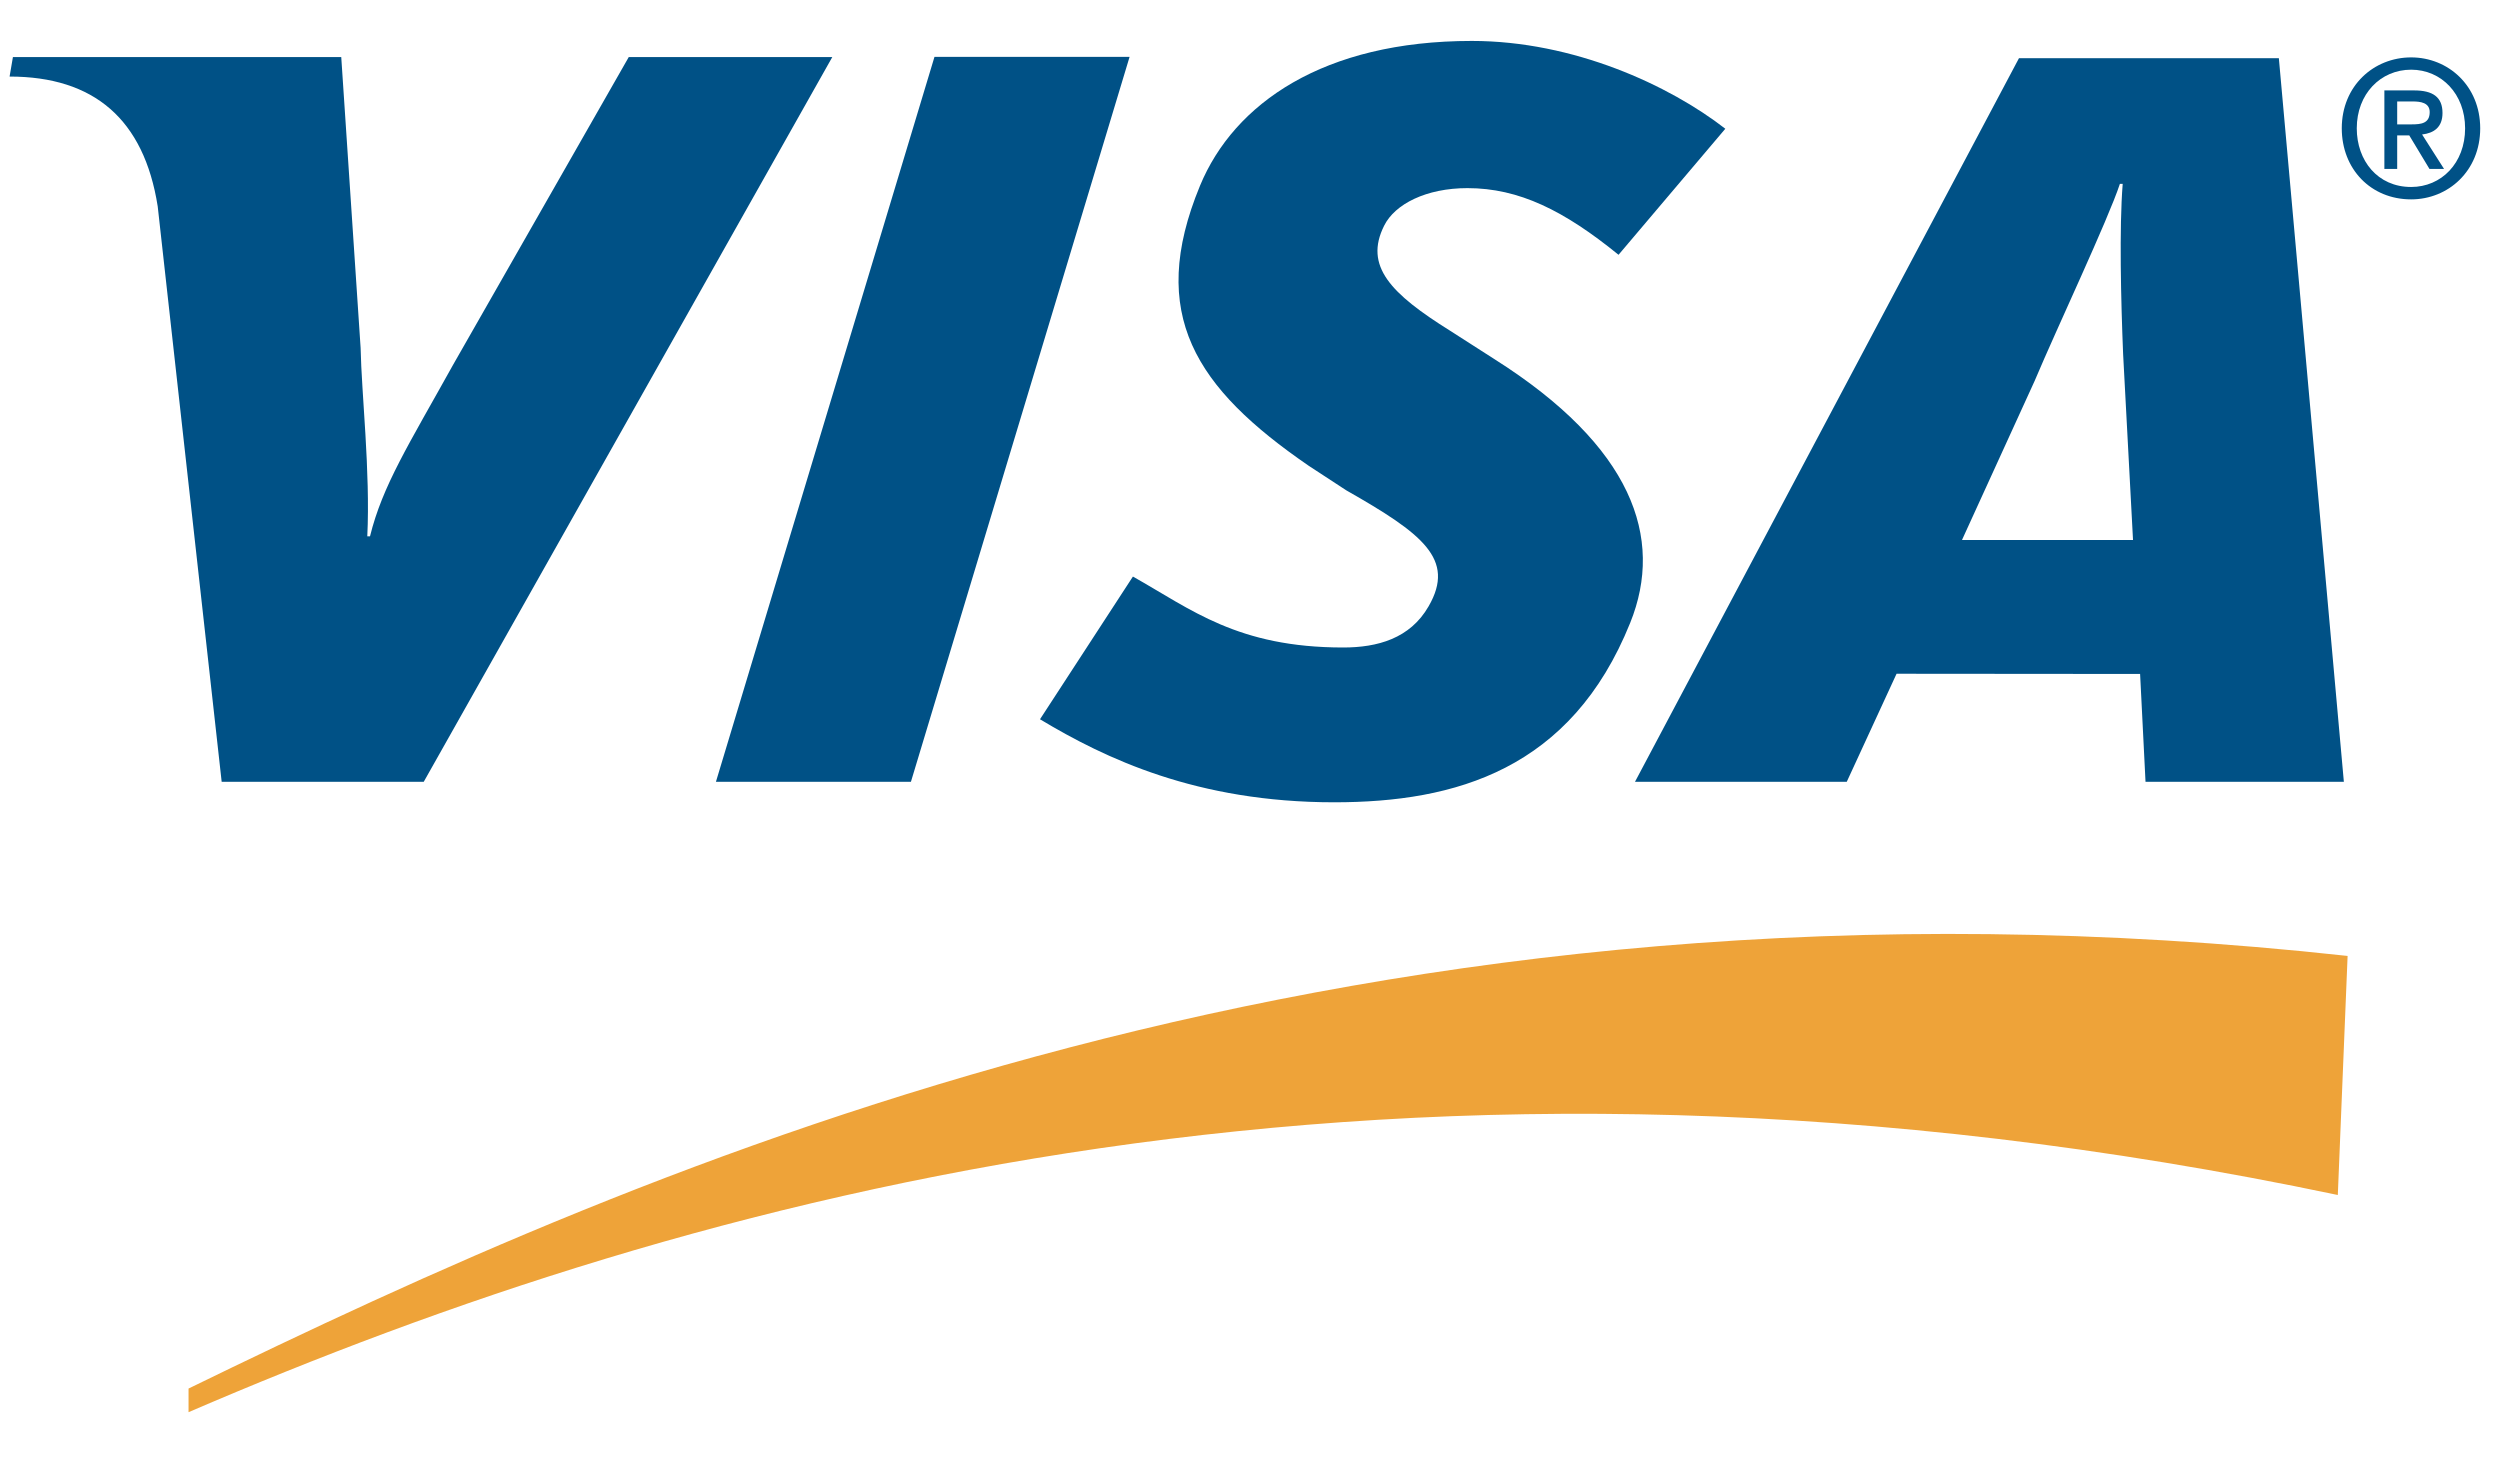 <?xml version="1.0" encoding="UTF-8"?>
<svg width="24px" height="14px" viewBox="0 0 24 14" version="1.1" xmlns="http://www.w3.org/2000/svg" xmlns:xlink="http://www.w3.org/1999/xlink">
    <!-- Generator: Sketch 59.1 (86144) - https://sketch.com -->
    <title>VISA</title>
    <desc>Created with Sketch.</desc>
    <g id="01" stroke="none" stroke-width="1" fill="none" fill-rule="evenodd">
        <g id="Summary" transform="translate(-36, -419)">
            <g id="Group" transform="translate(15, 204)">
                <g id="Card" transform="translate(0, 180)">
                    <g id="Group-8" transform="translate(15, 29)">
                        <g id="VISA" transform="translate(6, 6)">
                            <path d="M1.81,13.557 C6.652,11.47 13.445,9.579 22.443,11.472 L22.537,9.177 C13.044,8.135 6.233,11.175 1.81,13.33 L1.81,13.557" id="Fill-2" fill="#EEA339"></path>
                            <polyline id="Fill-3" fill="#005186" points="6.873 7.505 8.971 0.546 10.844 0.546 8.745 7.505 6.873 7.505"></polyline>
                            <path d="M6.036,0.548 L4.352,3.498 C3.923,4.27 3.672,4.661 3.552,5.149 L3.526,5.149 C3.556,4.53 3.47,3.77 3.462,3.341 L3.276,0.548 L0.124,0.548 L0.092,0.735 C0.901,0.735 1.382,1.144 1.514,1.981 L2.128,7.505 L4.068,7.505 L7.99,0.548 L6.036,0.548" id="Fill-4" fill="#005186"></path>
                            <path d="M20.597,7.505 L20.545,6.47 L18.207,6.468 L17.729,7.505 L15.696,7.505 L19.382,0.559 L21.877,0.559 L22.501,7.505 L20.597,7.505 Z M20.382,3.4 C20.361,2.886 20.344,2.188 20.378,1.765 L20.351,1.765 C20.237,2.111 19.747,3.148 19.532,3.658 L18.835,5.184 L20.477,5.184 L20.382,3.4 L20.382,3.4 Z" id="Fill-5" fill="#005186"></path>
                            <path d="M12.809,7.702 C11.488,7.702 10.61,7.281 9.984,6.905 L10.876,5.535 C11.438,5.851 11.88,6.216 12.895,6.216 C13.222,6.216 13.537,6.131 13.715,5.82 C13.976,5.367 13.655,5.123 12.924,4.707 L12.563,4.471 C11.479,3.726 11.01,3.018 11.52,1.783 C11.847,0.992 12.708,0.393 14.129,0.393 C15.109,0.393 16.028,0.82 16.563,1.236 L15.538,2.446 C15.015,2.021 14.583,1.806 14.087,1.806 C13.692,1.806 13.391,1.959 13.288,2.166 C13.093,2.554 13.351,2.819 13.921,3.175 L14.35,3.45 C15.667,4.285 15.98,5.16 15.65,5.979 C15.083,7.388 13.972,7.702 12.809,7.702" id="Fill-6" fill="#005186"></path>
                            <path d="M23.013,1.622 L22.89,1.622 L22.89,0.868 L23.175,0.868 C23.356,0.868 23.448,0.932 23.448,1.085 C23.448,1.222 23.365,1.278 23.252,1.291 L23.463,1.622 L23.323,1.622 L23.129,1.3 L23.013,1.3 L23.013,1.622 Z M23.151,1.194 C23.243,1.194 23.325,1.185 23.325,1.076 C23.325,0.985 23.236,0.974 23.162,0.974 L23.013,0.974 L23.013,1.194 L23.151,1.194 Z M23.147,1.914 C22.758,1.914 22.481,1.621 22.481,1.232 C22.481,0.823 22.789,0.551 23.147,0.551 C23.502,0.551 23.81,0.823 23.81,1.232 C23.81,1.642 23.502,1.914 23.147,1.914 Z M23.147,0.669 C22.854,0.669 22.625,0.901 22.625,1.232 C22.625,1.542 22.825,1.795 23.147,1.795 C23.437,1.795 23.665,1.566 23.665,1.232 C23.665,0.901 23.437,0.669 23.147,0.669 L23.147,0.669 Z" id="Fill-7" fill="#005186"></path>
                        </g>
                    </g>
                </g>
            </g>
        </g>
    </g>
</svg>